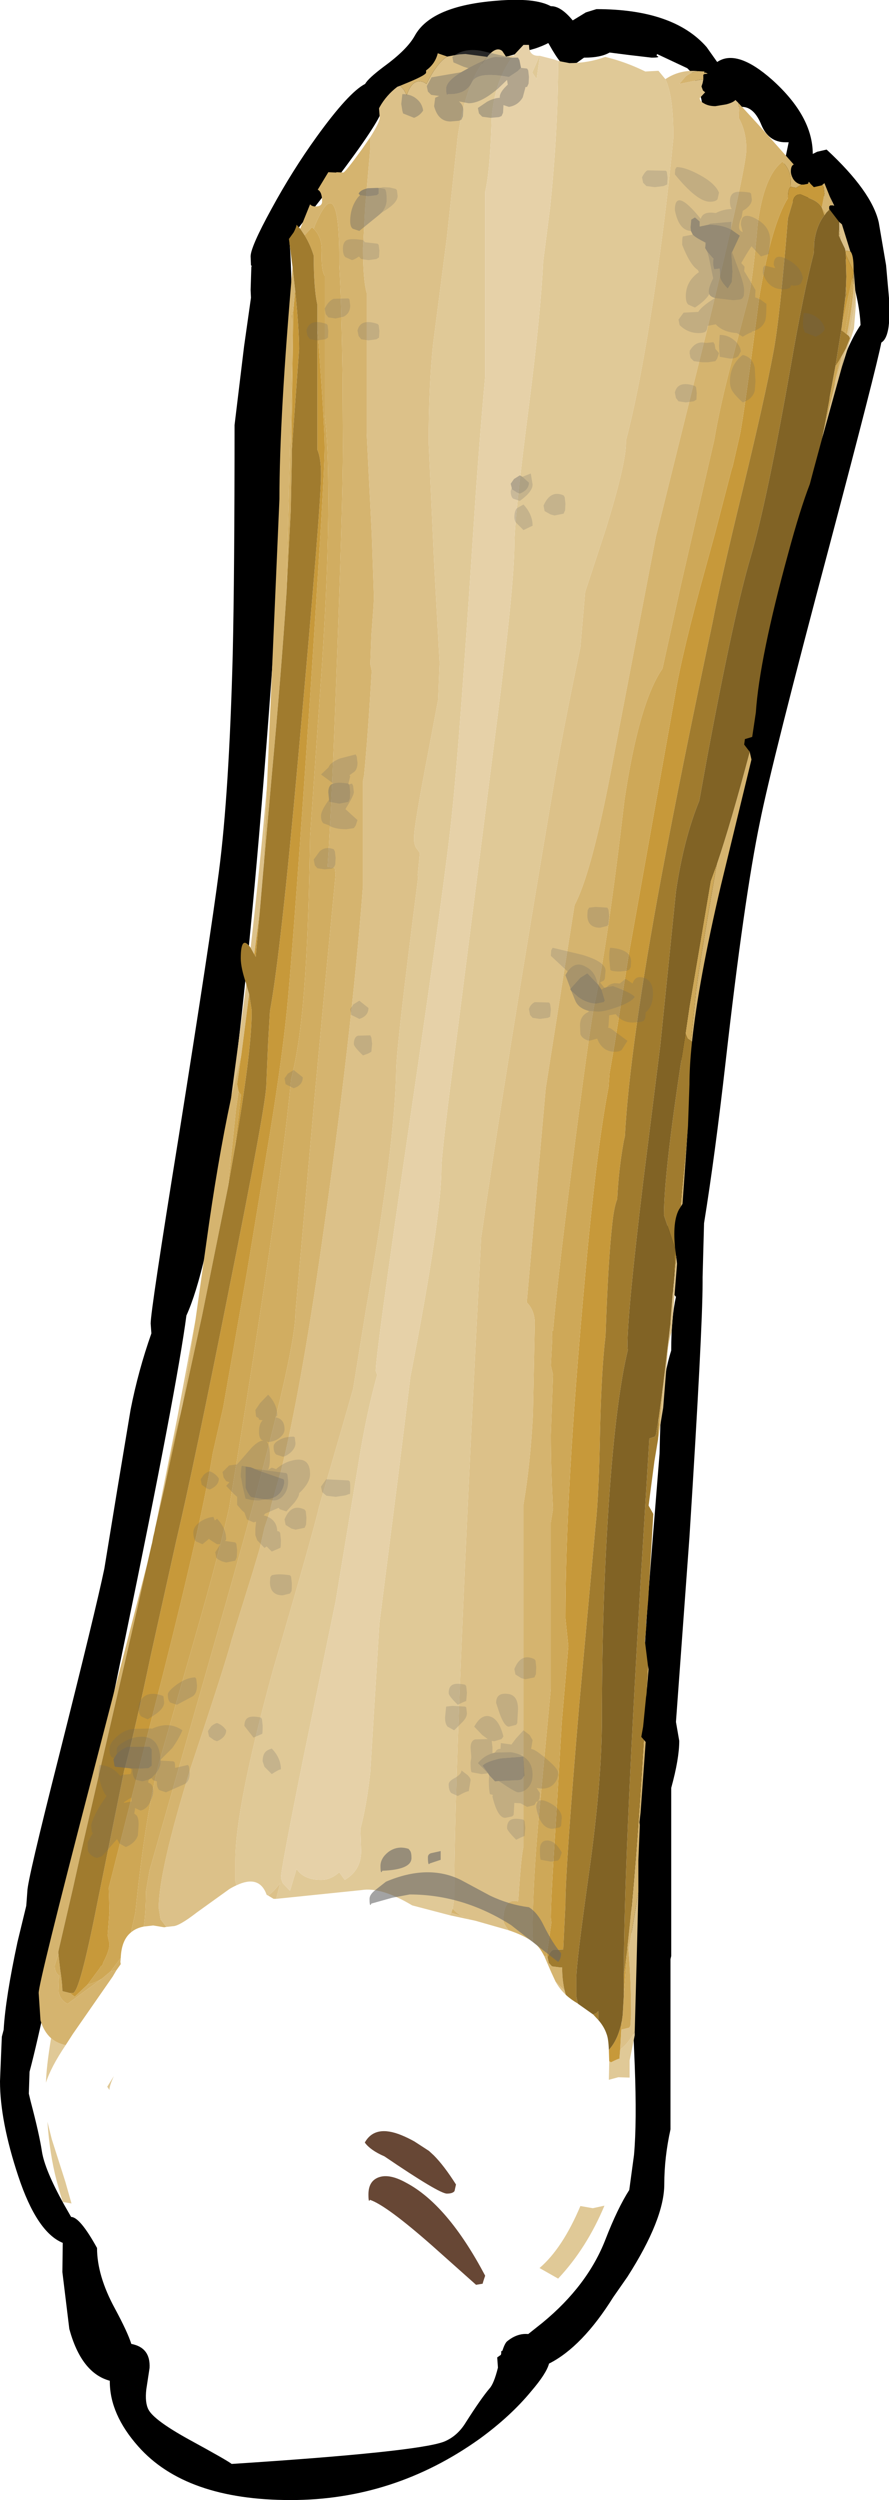 <?xml version="1.0" encoding="UTF-8" standalone="no"?>
<svg xmlns:ffdec="https://www.free-decompiler.com/flash" xmlns:xlink="http://www.w3.org/1999/xlink" ffdec:objectType="shape" height="342.65px" width="121.85px" xmlns="http://www.w3.org/2000/svg">
  <g transform="matrix(1.0, 0.0, 0.0, 1.0, 60.25, 150.4)">
    <path d="M21.5 -149.15 Q32.05 -149.15 36.6 -143.95 L38.05 -141.9 Q40.75 -143.75 45.6 -139.45 51.15 -134.45 51.15 -129.3 L51.75 -129.6 53.05 -129.9 Q59.25 -124.15 60.2 -119.9 L61.2 -114.05 61.6 -109.55 61.6 -106.1 Q61.4 -103.95 60.55 -103.45 59.85 -99.85 53.45 -75.65 45.55 -45.95 43.9 -37.7 41.75 -27.35 39.2 -4.8 37.75 7.95 36.25 17.25 L36.05 24.65 36.05 25.4 Q36.05 31.9 34.25 60.25 L32.4 85.6 32.85 88.2 Q32.85 90.65 31.75 94.65 L31.75 117.7 31.65 118.1 31.65 141.45 Q30.8 145.3 30.8 148.95 30.8 153.75 25.75 161.65 L23.8 164.45 Q19.55 171.25 15.0 173.55 14.65 174.9 12.55 177.35 9.75 180.75 5.5 183.85 -6.25 192.25 -20.4 192.25 -34.8 192.25 -41.3 184.9 -45.2 180.5 -45.2 176.0 L-45.2 175.9 Q-49.1 174.85 -50.75 168.8 L-51.7 161.0 -51.65 157.0 Q-55.2 155.55 -57.75 147.85 -60.25 140.3 -60.25 134.85 L-60.0 128.75 -59.75 127.8 Q-59.5 123.45 -57.85 115.75 L-56.65 110.8 -56.5 108.8 Q-56.5 107.35 -52.15 90.2 -47.15 70.35 -45.95 64.6 L-44.15 53.6 -42.35 42.8 Q-41.3 37.45 -39.5 32.35 L-39.6 31.0 Q-39.6 29.2 -35.75 5.35 -31.4 -22.0 -30.25 -30.9 -28.85 -41.6 -28.35 -60.75 -28.1 -71.75 -28.1 -92.15 L-26.8 -102.9 -25.85 -109.6 -25.9 -110.65 -25.8 -113.8 -25.75 -113.95 -25.85 -114.05 -25.9 -115.25 Q-25.9 -116.55 -23.05 -121.75 -20.2 -127.0 -16.85 -131.65 -12.45 -137.75 -10.2 -138.9 -9.8 -139.65 -7.6 -141.3 -4.45 -143.6 -3.4 -145.5 -1.15 -149.6 7.8 -150.3 13.05 -150.75 15.25 -149.55 16.6 -149.6 18.25 -147.6 L20.05 -148.7 21.5 -149.15 M33.95 -141.05 L29.8 -143.0 29.75 -142.75 Q30.45 -142.5 29.05 -142.5 L26.05 -142.85 23.3 -143.2 Q22.1 -142.5 19.9 -142.5 L19.8 -142.5 17.7 -141.0 Q16.75 -141.2 15.05 -144.25 L14.9 -144.5 Q14.15 -144.1 13.1 -143.75 L1.9 -140.55 0.1 -141.0 0.1 -141.1 Q-0.15 -139.8 -2.15 -137.35 -4.7 -134.25 -6.9 -134.25 -7.5 -134.25 -8.05 -134.85 -9.2 -132.25 -15.8 -123.7 L-20.6 -117.55 Q-20.25 -114.25 -20.25 -105.65 -21.8 -70.3 -24.75 -35.8 -29.4 18.3 -34.7 29.9 -36.0 39.8 -43.1 74.2 -48.15 98.85 -52.1 115.05 L-53.55 122.05 Q-55.25 130.0 -56.2 133.55 L-56.3 136.55 -56.05 137.6 Q-54.85 142.15 -54.5 144.5 -54.1 147.0 -51.5 151.7 L-50.5 153.45 Q-49.3 153.45 -46.95 157.7 -46.95 161.5 -44.5 166.0 -42.75 169.25 -42.25 170.85 -39.6 171.35 -39.75 174.15 L-40.2 177.1 Q-40.4 178.9 -39.9 179.85 -39.15 181.3 -34.35 183.95 -28.95 186.9 -28.5 187.3 -3.05 185.65 0.6 184.25 2.45 183.5 3.6 181.6 5.7 178.3 6.85 176.95 7.45 176.3 8.0 174.1 L7.9 172.7 8.4 172.35 8.45 172.15 8.45 171.85 8.6 171.8 Q8.95 170.75 9.25 170.5 10.65 169.35 12.15 169.5 L14.1 167.95 Q20.3 162.85 22.75 156.5 24.4 152.25 26.0 149.75 L26.65 144.95 Q27.05 140.45 26.75 132.7 26.35 123.3 26.4 120.45 L26.25 108.05 Q26.1 100.25 26.4 95.75 L26.7 89.45 26.95 83.15 Q27.45 80.9 28.2 80.3 L28.05 77.75 Q28.05 75.0 29.1 61.95 L30.15 48.85 Q30.25 43.9 30.45 42.0 30.75 37.85 31.75 34.7 31.75 30.2 32.4 27.35 31.65 26.45 31.35 25.05 31.1 24.05 31.1 21.2 31.1 17.45 32.45 3.1 L33.0 -2.75 33.2 -6.05 33.75 -12.65 33.25 -14.7 Q32.7 -16.75 32.7 -17.45 32.7 -19.85 38.1 -39.75 43.95 -61.25 44.55 -64.75 L47.85 -76.2 Q50.2 -83.8 50.9 -87.5 51.35 -89.7 52.55 -93.3 L54.65 -99.25 Q56.1 -103.5 57.7 -105.85 57.55 -109.3 55.95 -114.1 L52.25 -124.85 50.95 -123.8 49.75 -122.25 49.25 -120.5 48.7 -120.5 48.6 -121.75 48.7 -122.6 Q46.6 -123.8 46.85 -126.1 L47.85 -130.9 47.4 -130.9 Q45.1 -130.9 44.1 -133.3 43.1 -135.75 41.45 -135.75 L39.25 -135.9 39.15 -135.35 39.2 -135.0 Q39.2 -134.65 38.35 -134.65 L37.0 -134.75 Q36.9 -134.8 36.05 -135.2 36.05 -136.8 35.4 -138.3 34.8 -139.65 34.7 -140.3 L33.95 -141.05" fill="#000000" fill-rule="evenodd" stroke="none"/>
    <path d="M30.95 -139.55 Q32.05 -137.3 32.05 -131.55 30.8 -118.65 28.8 -106.25 27.15 -96.05 25.55 -90.05 L25.55 -89.75 Q25.55 -86.85 22.8 -77.95 L19.95 -69.25 19.3 -61.7 Q16.7 -49.25 15.55 -42.25 9.1 -4.15 5.7 19.2 2.0 89.7 2.0 109.8 L1.8 111.2 1.6 111.75 1.5 111.9 1.4 112.1 -3.75 110.75 Q-8.0 108.2 -10.7 108.65 L-22.4 109.85 -21.85 107.7 Q-22.7 108.85 -23.5 109.4 L-23.7 109.3 Q-24.7 106.5 -27.85 108.0 L-28.0 107.4 -28.0 104.65 Q-28.0 97.35 -22.85 78.55 -17.3 59.6 -16.5 56.05 L-13.05 44.15 -11.85 39.95 -10.1 29.15 Q-6.1 6.4 -5.95 -3.75 -5.9 -7.1 -2.95 -30.05 L-3.0 -30.5 -2.7 -33.5 -3.25 -34.25 Q-3.55 -34.9 -3.5 -35.65 -3.5 -37.25 -1.5 -47.6 L-0.2 -54.5 0.0 -59.55 -0.75 -73.3 -1.5 -89.75 Q-1.5 -97.35 -0.9 -103.15 L1.0 -117.85 1.75 -124.8 2.5 -131.75 Q3.65 -139.4 6.55 -142.6 L6.6 -142.7 Q7.8 -144.1 8.6 -143.4 L9.1 -142.65 10.15 -142.8 Q7.65 -139.65 7.15 -134.45 6.95 -127.15 6.25 -124.1 L6.25 -98.8 Q5.4 -89.55 4.65 -78.05 2.75 -48.85 1.75 -39.35 0.95 -30.95 -4.1 3.4 -8.75 35.2 -8.75 37.5 L-8.55 38.05 Q-10.0 43.2 -11.1 50.05 L-14.25 69.1 -18.6 90.2 Q-21.75 105.8 -21.75 107.0 L-21.5 107.7 -20.5 108.75 -19.6 105.75 Q-18.6 107.25 -16.25 107.25 -14.9 107.25 -13.75 106.2 L-13.0 107.25 Q-10.75 105.95 -10.75 103.3 L-10.85 100.25 Q-10.0 97.1 -9.5 92.5 L-8.25 72.1 -5.65 51.65 -4.0 38.3 Q0.25 16.4 0.25 9.75 0.25 7.5 2.55 -9.8 L5.5 -33.0 7.95 -52.25 Q10.25 -70.45 10.25 -75.75 10.25 -79.3 12.25 -94.85 13.85 -107.35 14.2 -114.55 L15.15 -122.0 Q16.25 -132.6 16.25 -142.05 L17.8 -141.75 Q20.4 -141.75 22.7 -142.6 25.45 -141.95 28.2 -140.6 L30.0 -140.7 30.95 -139.55 M13.7 -142.75 L13.75 -142.75 13.3 -139.55 12.7 -140.45 13.7 -142.75 M57.05 -109.35 L57.05 -108.5 56.8 -105.35 55.1 -99.95 55.7 -102.65 56.25 -104.05 56.1 -104.35 57.05 -109.35 M26.75 128.05 L26.75 128.55 26.05 132.0 26.05 134.35 24.5 134.3 23.2 134.65 23.25 132.3 23.25 132.1 23.5 132.25 Q24.5 131.75 24.65 131.75 L24.75 130.5 Q25.8 129.75 26.75 128.05 M21.0 152.25 L22.6 151.9 Q20.15 157.75 16.25 161.9 L13.7 160.45 Q16.85 157.75 19.3 151.95 L21.0 152.25 M-53.25 128.95 Q-52.45 129.65 -51.25 129.9 -53.3 132.95 -53.95 135.05 -53.9 132.9 -53.25 128.95 M-45.25 136.0 L-45.25 136.05 -45.55 135.6 -44.65 134.15 Q-45.25 135.5 -45.25 136.0 M-53.75 140.4 L-53.15 142.8 -51.3 148.6 -50.45 151.6 -51.65 151.4 -51.9 150.6 -52.5 148.45 Q-53.45 144.8 -53.75 140.4" fill="#e0c997" fill-rule="evenodd" stroke="none"/>
    <path d="M35.45 -140.65 Q34.55 -140.55 33.75 -139.95 L32.85 -138.9 35.85 -139.5 36.15 -139.5 36.05 -139.0 35.9 -138.55 36.1 -138.0 36.4 -137.75 35.65 -136.95 Q35.65 -136.55 36.2 -136.25 36.85 -135.85 37.8 -135.85 L39.3 -136.1 Q40.25 -136.35 40.55 -136.7 L40.95 -136.3 41.05 -135.35 41.0 -134.25 Q42.05 -132.4 42.05 -129.9 42.05 -127.5 36.8 -105.75 L29.65 -76.85 23.4 -44.25 Q20.75 -30.55 18.5 -26.35 L14.55 -1.25 11.95 28.1 Q13.05 29.2 13.05 30.95 L12.8 43.45 Q12.45 50.2 11.5 55.8 L11.5 102.75 Q11.2 103.75 10.8 109.9 L10.75 110.2 Q8.75 109.7 8.75 112.85 8.75 113.2 9.45 114.15 L4.9 112.85 1.4 112.1 1.5 111.9 1.6 111.75 1.75 111.8 4.0 112.55 4.0 112.5 Q2.75 112.3 1.8 111.2 L2.0 109.8 Q2.0 89.7 5.7 19.2 9.1 -4.15 15.55 -42.25 16.7 -49.25 19.3 -61.7 L19.95 -69.25 22.8 -77.95 Q25.55 -86.85 25.55 -89.75 L25.55 -90.05 Q27.15 -96.05 28.8 -106.25 30.8 -118.65 32.05 -131.55 32.05 -137.3 30.95 -139.55 32.95 -140.9 35.45 -140.65 M6.55 -142.6 Q3.65 -139.4 2.5 -131.75 L1.75 -124.8 1.0 -117.85 -0.9 -103.15 Q-1.5 -97.35 -1.5 -89.75 L-0.75 -73.3 0.0 -59.55 -0.2 -54.5 -1.5 -47.6 Q-3.5 -37.25 -3.5 -35.65 -3.55 -34.9 -3.25 -34.25 L-2.7 -33.5 -3.0 -30.5 -2.95 -30.05 Q-5.9 -7.1 -5.95 -3.75 -6.1 6.4 -10.1 29.15 L-11.85 39.95 -13.05 44.15 -16.5 56.05 Q-17.3 59.6 -22.85 78.55 -28.0 97.35 -28.0 104.65 L-28.0 107.4 -27.85 108.0 Q-28.3 108.2 -28.8 108.5 L-33.25 111.7 Q-35.7 113.6 -36.55 113.6 L-37.45 113.7 -38.25 112.65 -38.5 111.1 Q-38.5 106.05 -34.1 91.85 -29.25 77.3 -28.5 74.35 L-25.65 65.2 -24.65 61.85 -24.0 59.0 -23.25 56.75 -23.1 56.0 -21.85 51.55 -21.75 51.25 Q-19.05 40.3 -16.2 20.45 -12.05 -8.5 -10.5 -29.0 L-10.5 -43.4 -10.35 -44.15 Q-9.85 -49.2 -9.3 -58.45 L-9.5 -59.35 -9.35 -63.35 -9.05 -67.4 -9.0 -68.55 -9.3 -77.25 -10.0 -91.1 -10.0 -110.25 Q-10.5 -112.1 -10.5 -116.4 L-10.2 -122.05 -9.5 -130.1 -9.5 -131.6 Q-8.2 -133.65 -8.2 -134.3 L-8.3 -135.55 -8.2 -135.75 Q-7.3 -137.35 -5.8 -138.5 L-5.4 -138.65 -4.9 -138.1 -4.5 -137.35 Q-3.7 -139.8 -2.1 -139.1 L-1.8 -138.9 Q-0.35 -141.8 1.05 -142.65 L2.7 -142.95 3.55 -143.0 6.55 -142.6 M-23.5 109.4 Q-22.7 108.85 -21.85 107.7 L-22.4 109.85 -22.75 109.85 -23.5 109.4 M53.45 -123.55 L54.1 -122.2 53.9 -122.25 53.45 -123.55 M54.75 -120.0 L55.15 -119.65 56.3 -115.95 55.6 -116.05 55.55 -116.3 54.95 -117.55 54.75 -119.05 54.75 -120.0 M56.75 -113.5 L57.05 -109.75 57.05 -109.35 56.1 -104.35 55.85 -104.55 Q56.75 -109.1 56.75 -111.9 L56.75 -113.05 56.75 -113.15 56.75 -113.5 M55.1 -99.95 L52.4 -90.2 52.55 -91.05 54.25 -98.25 55.15 -101.65 55.7 -102.65 55.1 -99.95 M32.45 21.8 L32.45 21.95 32.55 22.8 31.8 32.15 Q31.3 33.6 31.2 35.7 L30.65 42.55 30.05 46.15 30.65 39.4 31.3 33.9 31.6 31.35 31.65 31.25 31.75 29.55 32.05 25.75 32.1 25.35 32.35 22.5 32.35 22.45 32.45 21.8 M27.25 108.9 L27.0 118.8 26.75 128.05 Q25.8 129.75 24.75 130.5 L24.9 127.75 25.0 127.75 26.0 127.5 26.15 127.25 26.25 125.75 Q26.25 121.1 25.9 117.0 L27.25 108.9 M17.3 123.0 Q16.45 122.2 15.9 121.2 L17.15 122.45 17.3 123.0 M-24.15 -31.2 L-24.65 -25.4 -25.4 -19.6 -25.9 -20.5 Q-24.6 -31.75 -23.65 -42.8 L-24.15 -31.2 M-26.5 -15.5 L-26.1 -14.15 -27.15 -6.0 -28.6 0.2 -26.5 -15.5 M-37.75 53.65 L-39.0 59.1 -39.05 59.4 -35.95 43.9 -33.45 30.45 -35.35 42.6 -35.4 42.95 Q-36.4 46.4 -37.3 51.15 L-37.75 53.65" fill="#dcc189" fill-rule="evenodd" stroke="none"/>
    <path d="M36.15 -139.5 L35.85 -139.5 32.85 -138.9 33.75 -139.95 Q34.55 -140.55 35.45 -140.65 L36.3 -140.6 36.3 -140.3 Q36.3 -140.6 36.75 -140.3 L36.3 -140.25 36.15 -140.15 36.15 -139.8 36.15 -139.5 M1.8 111.2 Q2.75 112.3 4.0 112.5 L4.0 112.55 1.75 111.8 1.6 111.75 1.8 111.2 M9.45 114.15 Q8.75 113.2 8.75 112.85 8.75 109.7 10.75 110.2 L10.8 109.9 Q11.2 103.75 11.5 102.75 L11.5 55.8 Q12.45 50.2 12.8 43.45 L13.05 30.95 Q13.05 29.2 11.95 28.1 L14.55 -1.25 18.5 -26.35 Q20.75 -30.55 23.4 -44.25 L29.65 -76.85 36.8 -105.75 Q42.05 -127.5 42.05 -129.9 42.05 -132.4 41.0 -134.25 L41.05 -135.35 40.95 -136.3 43.75 -133.25 48.55 -127.85 Q48.15 -127.7 48.15 -126.9 48.15 -126.45 48.45 -125.9 48.85 -125.25 49.6 -125.1 L48.85 -124.65 48.15 -124.8 48.1 -126.1 Q47.95 -127.25 47.0 -128.25 44.45 -126.3 43.6 -119.65 42.95 -112.05 42.25 -109.25 L39.75 -99.75 Q38.3 -94.05 37.65 -90.1 L33.15 -70.55 30.55 -58.75 Q27.35 -54.15 25.35 -40.8 23.0 -20.7 21.25 -12.85 20.55 -9.5 18.0 10.6 16.15 25.15 15.55 32.0 L15.4 32.0 15.45 33.0 15.25 36.75 15.55 38.0 15.25 46.25 Q15.25 50.95 15.55 56.4 L15.25 58.25 15.25 81.05 13.65 98.05 Q12.75 107.9 12.75 114.65 L12.8 115.75 Q11.55 114.85 9.45 114.15 M50.5 -125.25 L50.55 -125.3 50.6 -125.5 50.85 -125.2 50.5 -125.25 M52.4 -125.0 L52.45 -125.05 52.75 -125.3 53.45 -123.55 53.9 -122.25 53.55 -122.25 53.4 -122.1 53.4 -121.75 53.45 -121.7 53.0 -121.25 52.95 -121.15 52.4 -122.0 52.75 -123.85 52.65 -124.75 52.5 -125.0 52.4 -125.0 M42.5 -47.4 L42.75 -46.3 38.55 -29.0 Q35.5 -16.0 34.6 -7.6 L34.45 -7.75 35.15 -14.6 Q35.8 -19.4 38.0 -32.0 39.9 -37.6 42.5 -47.4 M34.05 3.95 L33.3 14.6 33.05 15.0 33.2 13.1 33.65 8.45 33.75 7.4 34.05 3.95 M32.4 21.65 L32.45 21.8 32.35 22.45 32.4 21.65 M28.55 77.8 L28.65 78.4 28.35 81.9 28.55 77.8 M28.0 88.05 L28.25 88.35 27.55 98.05 27.4 99.35 27.45 99.75 27.25 104.55 27.25 108.9 25.9 117.0 25.8 116.0 Q26.9 106.3 28.0 88.05 M15.9 121.2 L15.3 119.9 14.35 117.7 14.75 117.65 14.9 118.5 14.95 118.5 14.95 118.6 15.4 119.1 16.55 119.25 16.8 119.25 Q16.8 121.0 17.15 122.45 L15.9 121.2 M54.95 -117.55 L54.7 -118.1 54.75 -119.05 54.95 -117.55 M-5.4 -138.65 L-3.95 -139.25 Q-1.85 -140.15 -1.85 -140.45 L-1.85 -140.75 Q-0.6 -141.65 -0.25 -143.1 L1.05 -142.65 Q-0.35 -141.8 -1.8 -138.9 L-2.1 -139.1 Q-3.7 -139.8 -4.5 -137.35 L-4.9 -138.1 -5.4 -138.65 M-19.1 -119.05 L-17.75 -122.4 Q-17.5 -122.1 -17.0 -122.1 -16.1 -122.1 -16.1 -122.8 -16.1 -124.1 -16.7 -124.4 L-15.25 -126.8 -14.2 -126.75 -14.1 -126.8 -13.2 -126.75 Q-12.95 -126.75 -10.6 -130.0 L-9.5 -131.6 -9.5 -130.1 -10.2 -122.05 -10.5 -116.4 Q-10.5 -112.1 -10.0 -110.25 L-10.0 -91.1 -9.3 -77.25 -9.0 -68.55 -9.05 -67.4 -9.35 -63.35 -9.5 -59.35 -9.3 -58.45 Q-9.85 -49.2 -10.35 -44.15 L-10.5 -43.4 -10.5 -29.0 Q-12.05 -8.5 -16.2 20.45 -19.05 40.3 -21.75 51.25 L-21.85 51.55 -23.1 56.0 -23.25 56.75 -24.0 59.0 -24.65 61.85 -25.65 65.2 -28.5 74.35 Q-29.25 77.3 -34.1 91.85 -38.5 106.05 -38.5 111.1 L-38.25 112.65 -37.45 113.7 -37.75 113.75 -39.25 113.5 -40.55 113.65 Q-40.25 111.6 -40.25 109.0 L-40.25 108.85 -39.75 105.95 -30.7 74.25 Q-19.75 36.15 -19.75 29.45 L-17.1 -0.35 -15.5 -17.55 -14.25 -30.55 -14.35 -31.35 -14.5 -31.5 -15.35 -31.6 Q-14.8 -39.8 -14.25 -54.85 -13.25 -81.5 -13.25 -89.15 L-13.3 -99.0 Q-13.45 -108.9 -13.75 -114.1 -13.65 -127.55 -17.05 -119.6 L-17.25 -119.05 -17.5 -119.25 -18.5 -118.15 -19.1 -119.05 M-20.15 -113.8 L-19.8 -110.7 -19.85 -110.05 -20.25 -107.1 Q-20.05 -104.75 -20.6 -84.65 L-21.0 -68.85 Q-21.7 -58.25 -23.0 -44.1 L-24.15 -31.2 -23.65 -42.8 -21.95 -82.0 Q-21.95 -93.3 -20.15 -113.8 M-29.0 12.3 L-32.55 29.9 -34.15 37.25 -35.35 42.6 -33.45 30.45 -32.0 20.15 Q-30.45 8.85 -28.6 0.2 L-27.15 -6.0 -27.75 -1.8 -27.55 -0.8 -27.9 1.6 -29.0 12.3 M-40.05 63.85 L-41.4 69.9 -49.35 104.35 -50.25 108.4 -52.25 117.05 -52.25 117.35 -52.75 119.0 Q-52.75 120.0 -52.1 120.4 L-52.25 121.15 -52.2 122.65 Q-52.0 123.7 -51.0 124.25 L-46.3 120.8 -45.05 119.75 -44.3 119.65 -44.8 120.5 -50.25 128.35 -51.25 129.9 Q-52.45 129.65 -53.25 128.95 -54.25 128.05 -54.7 126.5 L-54.95 122.75 Q-54.95 121.3 -47.8 93.8 L-40.05 63.85" fill="#d5b46f" fill-rule="evenodd" stroke="none"/>
    <path d="M-17.25 -119.05 L-17.05 -119.6 Q-13.65 -127.55 -13.75 -114.1 -13.45 -108.9 -13.3 -99.0 L-13.25 -89.15 Q-13.25 -81.5 -14.25 -54.85 -14.8 -39.8 -15.35 -31.6 L-14.5 -31.5 -14.35 -31.35 -14.25 -30.55 -15.5 -17.55 -17.1 -0.35 -19.75 29.45 Q-19.75 36.15 -30.7 74.25 L-39.75 105.95 -40.25 108.85 -40.25 109.0 Q-40.25 111.6 -40.55 113.65 -41.6 113.85 -42.3 114.45 L-41.7 111.75 Q-40.3 98.1 -38.35 90.85 L-33.35 73.4 Q-30.3 62.8 -28.85 56.3 -22.1 15.5 -20.35 -2.45 -19.45 -6.05 -18.95 -10.65 -18.0 -18.95 -17.75 -35.75 L-16.15 -58.8 Q-15.25 -72.25 -15.25 -82.05 -15.25 -89.75 -15.75 -93.5 L-15.75 -112.6 Q-16.25 -113.45 -16.15 -115.95 -16.1 -117.9 -17.25 -119.05 M-20.25 -88.7 L-20.25 -88.5 -20.25 -87.35 -20.4 -80.4 -21.0 -68.85 -20.6 -84.65 Q-20.05 -104.75 -20.25 -107.1 L-19.85 -110.05 -20.05 -107.45 -20.25 -91.6 -20.25 -88.7 M-34.15 37.25 L-37.75 53.65 -37.3 51.15 Q-36.4 46.4 -35.4 42.95 L-35.35 42.6 -34.15 37.25 M-52.25 117.35 L-52.0 119.55 Q-51.7 121.5 -51.7 122.5 L-50.7 122.75 -50.0 123.25 -48.25 121.6 Q-47.2 121.35 -46.3 120.8 L-51.0 124.25 Q-52.0 123.7 -52.2 122.65 L-52.25 121.15 -52.1 120.4 Q-52.75 120.0 -52.75 119.0 L-52.25 117.35 M-45.05 119.75 L-43.7 117.95 -43.75 118.5 -43.7 118.8 -44.3 119.65 -45.05 119.75" fill="#d1ad61" fill-rule="evenodd" stroke="none"/>
    <path d="M56.3 -115.95 Q56.75 -115.5 56.75 -113.5 L56.75 -113.15 55.65 -115.6 55.6 -116.05 56.3 -115.95 M56.75 -113.05 Q56.65 -110.85 55.55 -104.8 L55.05 -105.15 55.15 -105.8 56.75 -113.05 M54.85 -101.1 L54.7 -100.45 54.25 -98.25 52.55 -91.05 54.25 -100.2 54.85 -101.1 M-18.5 -118.15 L-17.5 -119.25 -17.25 -119.05 Q-16.1 -117.9 -16.15 -115.95 -16.25 -113.45 -15.75 -112.6 L-15.75 -93.5 Q-15.25 -89.75 -15.25 -82.05 -15.25 -72.25 -16.15 -58.8 L-17.75 -35.75 Q-18.0 -18.95 -18.95 -10.65 -19.45 -6.05 -20.35 -2.45 -22.1 15.5 -28.85 56.3 -30.3 62.8 -33.35 73.4 L-38.35 90.85 Q-40.3 98.1 -41.7 111.75 L-42.3 114.45 Q-43.6 115.5 -43.7 117.95 L-45.05 119.75 -46.3 120.8 Q-47.2 121.35 -48.25 121.6 L-46.65 119.45 -46.4 119.05 -46.25 119.0 -46.05 118.45 Q-45.25 116.95 -45.25 116.0 L-45.5 114.85 -45.25 111.6 -45.35 108.35 -39.8 86.45 Q-32.8 59.4 -31.1 48.8 L-29.65 42.45 -26.35 23.65 -23.25 4.9 Q-21.4 -6.45 -20.75 -13.85 -19.8 -24.5 -17.75 -54.9 -15.75 -85.25 -15.75 -89.05 -15.75 -92.2 -16.75 -105.45 L-16.75 -108.6 Q-17.25 -110.85 -17.25 -115.35 -17.7 -116.85 -18.5 -118.15 M-28.05 6.9 L-29.0 12.3 -27.9 1.6 -27.55 -0.8 -27.4 -0.55 -27.2 -0.4 -28.05 6.9" fill="#cea755" fill-rule="evenodd" stroke="none"/>
    <path d="M49.6 -125.1 L49.9 -125.1 50.45 -125.2 50.5 -125.25 50.85 -125.2 51.3 -124.75 52.4 -125.0 52.5 -125.0 52.65 -124.75 52.75 -123.85 52.4 -122.0 52.4 -121.95 Q51.95 -122.7 51.0 -123.1 L49.5 -123.75 Q48.85 -123.8 48.55 -123.2 L47.75 -120.5 Q46.65 -106.8 45.75 -102.1 44.55 -95.7 41.6 -83.5 38.55 -71.0 37.4 -65.0 33.15 -44.95 30.4 -30.25 26.05 -6.8 25.4 5.35 L25.25 6.0 Q24.55 9.85 24.35 13.95 23.9 15.05 23.65 17.55 23.1 22.5 22.75 32.7 22.2 37.1 22.0 45.5 21.85 54.4 21.4 58.5 L19.15 83.2 Q17.25 105.6 17.25 110.6 L16.95 116.8 15.55 116.85 Q15.2 117.0 14.8 117.85 L14.95 118.5 14.9 118.5 14.75 117.65 14.75 117.15 15.35 112.95 15.3 112.9 15.25 112.4 Q15.25 109.85 16.0 98.35 L16.75 85.6 17.65 75.2 17.25 71.4 Q17.25 54.2 19.85 25.55 21.45 7.5 23.15 -1.35 L23.3 -3.3 24.0 -7.35 25.95 -19.7 32.25 -55.0 Q33.25 -61.05 36.5 -72.75 L37.75 -77.3 40.05 -86.15 40.15 -86.4 41.15 -90.75 Q41.7 -93.3 43.85 -109.9 45.55 -119.75 47.75 -123.25 47.75 -124.6 48.15 -124.8 L48.85 -124.65 49.6 -125.1 M23.25 132.1 L23.2 130.55 Q24.5 129.15 25.0 126.5 L24.9 127.75 24.75 130.5 24.65 131.75 Q24.5 131.75 23.5 132.25 L23.25 132.1 M55.65 -115.6 L56.75 -113.15 56.75 -113.05 55.15 -105.8 55.55 -109.15 55.75 -110.0 55.7 -111.15 55.75 -112.5 55.65 -115.6 M25.25 120.25 L25.7 117.1 25.25 123.1 25.25 120.5 25.25 120.25 M-19.8 -110.7 Q-19.25 -105.3 -19.25 -102.55 L-20.25 -88.7 -20.25 -91.6 -20.05 -107.45 -19.85 -110.05 -19.8 -110.7 M-24.65 -25.4 L-25.2 -19.25 -25.25 -19.35 -25.4 -19.6 -24.65 -25.4 M-26.1 -14.15 L-25.75 -11.95 -25.75 -11.5 Q-25.8 -6.1 -28.05 6.9 L-27.2 -0.4 -27.4 -0.55 -27.55 -0.8 -27.75 -1.8 -27.15 -6.0 -26.1 -14.15 M-50.7 122.75 L-50.25 122.75 Q-49.35 122.75 -46.95 110.6 L-43.25 92.35 Q-41.7 86.55 -39.6 76.55 L-36.1 60.8 Q-33.7 50.65 -28.85 26.25 -23.75 0.8 -23.75 -1.75 L-23.5 -7.6 -23.25 -11.85 Q-21.8 -19.6 -19.4 -46.35 -16.25 -81.05 -16.25 -85.35 -16.25 -87.6 -16.75 -88.75 L-16.75 -105.45 Q-15.75 -92.2 -15.75 -89.05 -15.75 -85.25 -17.75 -54.9 -19.8 -24.5 -20.75 -13.85 -21.4 -6.45 -23.25 4.9 L-26.35 23.65 -29.65 42.45 -31.1 48.8 Q-32.8 59.4 -39.8 86.45 L-45.35 108.35 -45.25 111.6 -45.5 114.85 -45.25 116.0 Q-45.25 116.95 -46.05 118.45 L-46.25 119.0 -46.4 119.05 -46.65 119.45 -48.25 121.6 -50.0 123.25 -50.7 122.75" fill="#c7993a" fill-rule="evenodd" stroke="none"/>
    <path d="M34.6 -7.6 Q34.25 -4.35 34.25 -1.75 L34.05 3.95 33.75 7.4 33.65 8.45 33.2 13.1 33.05 15.0 32.8 15.4 Q31.8 17.3 32.4 21.65 L32.35 22.45 32.35 22.5 32.1 25.35 32.25 20.6 30.75 16.15 Q30.75 9.95 33.7 -8.75 L34.0 -8.05 34.45 -7.75 34.6 -7.6 M29.95 46.85 L29.45 49.85 28.65 55.95 29.3 57.1 28.6 68.85 28.4 71.15 28.3 72.2 28.35 72.35 28.15 74.55 28.55 77.8 28.35 81.9 28.3 82.2 27.9 86.25 27.65 87.65 28.0 88.05 Q26.9 106.3 25.8 116.0 L25.7 117.1 25.25 120.25 Q25.25 105.5 27.5 67.25 L28.75 46.75 29.5 46.5 29.65 46.25 30.05 43.85 29.95 46.85 M21.75 126.45 L21.05 125.7 21.5 125.5 21.75 125.25 21.75 126.45 M18.95 124.2 Q18.0 123.65 17.3 123.0 L17.15 122.45 Q16.8 121.0 16.8 119.25 L16.55 119.25 15.4 119.1 14.95 118.6 14.95 118.5 14.8 117.85 Q15.2 117.0 15.55 116.85 L16.95 116.8 17.25 110.6 Q17.25 105.6 19.15 83.2 L21.4 58.5 Q21.85 54.4 22.0 45.5 22.2 37.1 22.75 32.7 23.1 22.5 23.65 17.55 23.9 15.05 24.35 13.95 24.55 9.85 25.25 6.0 L25.4 5.35 Q26.05 -6.8 30.4 -30.25 33.15 -44.95 37.4 -65.0 38.55 -71.0 41.6 -83.5 44.55 -95.7 45.75 -102.1 46.65 -106.8 47.75 -120.5 L48.55 -123.2 Q48.85 -123.8 49.5 -123.75 L51.0 -123.1 Q51.95 -122.7 52.4 -121.95 L52.75 -120.9 Q51.65 -119.5 51.35 -117.2 L51.3 -115.75 Q49.85 -110.15 48.15 -100.3 44.85 -81.6 42.65 -74.1 40.4 -66.55 36.7 -46.75 L35.6 -40.65 Q33.45 -35.4 32.4 -28.2 L30.25 -7.1 27.9 11.65 Q25.75 29.5 25.75 34.1 L25.8 34.65 Q24.25 41.05 23.3 54.1 22.25 68.8 22.25 85.15 22.25 93.7 20.5 106.15 18.75 118.6 18.75 120.6 L18.75 123.25 18.95 124.2 M55.85 -104.55 L56.1 -104.35 56.25 -104.05 55.7 -102.65 55.15 -101.65 54.85 -101.15 54.85 -101.1 54.25 -100.2 55.05 -105.15 55.55 -104.8 55.6 -104.75 55.85 -104.55 M55.7 -111.15 L55.75 -110.0 55.55 -109.15 55.7 -111.15 M31.75 29.55 L31.65 31.25 31.6 31.35 31.75 29.55 M-19.1 -119.05 L-18.5 -118.15 Q-17.7 -116.85 -17.25 -115.35 -17.25 -110.85 -16.75 -108.6 L-16.75 -105.45 -16.75 -88.75 Q-16.25 -87.6 -16.25 -85.35 -16.25 -81.05 -19.4 -46.35 -21.8 -19.6 -23.25 -11.85 L-23.5 -7.6 -23.75 -1.75 Q-23.75 0.8 -28.85 26.25 -33.7 50.65 -36.1 60.8 L-39.6 76.55 Q-41.7 86.55 -43.25 92.35 L-46.95 110.6 Q-49.35 122.75 -50.25 122.75 L-50.7 122.75 -51.7 122.5 Q-51.7 121.5 -52.0 119.55 L-52.25 117.35 -52.25 117.05 -50.25 108.4 -49.35 104.35 -41.4 69.9 -40.05 63.85 -39.5 61.45 -39.4 61.05 -39.25 60.25 -39.05 59.4 -39.0 59.1 -37.75 53.65 -34.15 37.25 -32.55 29.9 -29.0 12.3 -28.05 6.9 Q-25.8 -6.1 -25.75 -11.5 L-25.75 -11.95 -26.1 -14.15 -26.5 -15.5 -26.5 -15.55 Q-27.25 -17.75 -27.25 -19.05 -27.25 -22.4 -25.9 -20.5 L-25.4 -19.6 -25.25 -19.35 -25.2 -19.25 -24.65 -25.4 -24.15 -31.2 -23.0 -44.1 Q-21.7 -58.25 -21.0 -68.85 L-20.4 -80.4 -20.25 -87.35 -20.25 -88.5 -20.25 -88.7 -19.25 -102.55 Q-19.25 -105.3 -19.8 -110.7 L-20.15 -113.8 -20.65 -117.65 -20.0 -118.55 Q-19.65 -119.2 -19.6 -119.6 L-19.2 -119.15 -19.1 -119.05" fill="#a07b2e" fill-rule="evenodd" stroke="none"/>
    <path d="M13.75 -142.75 L15.7 -142.25 16.25 -142.05 Q16.25 -132.6 15.15 -122.0 L14.2 -114.55 Q13.85 -107.35 12.25 -94.85 10.25 -79.3 10.25 -75.75 10.25 -70.45 7.95 -52.25 L5.5 -33.0 2.55 -9.8 Q0.25 7.5 0.25 9.75 0.25 16.4 -4.0 38.3 L-5.65 51.65 -8.25 72.1 -9.5 92.5 Q-10.0 97.1 -10.85 100.25 L-10.75 103.3 Q-10.75 105.95 -13.0 107.25 L-13.75 106.2 Q-14.9 107.25 -16.25 107.25 -18.6 107.25 -19.6 105.75 L-20.5 108.75 -21.5 107.7 -21.75 107.0 Q-21.75 105.8 -18.6 90.2 L-14.25 69.1 -11.1 50.05 Q-10.0 43.2 -8.55 38.05 L-8.75 37.5 Q-8.75 35.2 -4.1 3.4 0.95 -30.95 1.75 -39.35 2.75 -48.85 4.65 -78.05 5.4 -89.55 6.25 -98.8 L6.25 -124.1 Q6.95 -127.15 7.15 -134.45 7.65 -139.65 10.15 -142.8 L11.5 -144.25 12.25 -144.25 12.3 -143.7 Q12.5 -142.75 13.55 -142.75 L13.7 -142.75 12.7 -140.45 13.3 -139.55 13.75 -142.75" fill="#e6d1a8" fill-rule="evenodd" stroke="none"/>
    <path d="M30.05 46.15 L29.95 46.85 30.05 43.85 30.65 39.4 30.05 46.15 M14.35 117.7 Q13.7 116.45 13.1 116.0 L12.8 115.75 12.75 114.65 Q12.75 107.9 13.65 98.05 L15.25 81.05 15.25 58.25 15.55 56.4 Q15.25 50.95 15.25 46.25 L15.55 38.0 15.25 36.75 15.45 33.0 15.4 32.0 15.55 32.0 Q16.15 25.15 18.0 10.6 20.55 -9.5 21.25 -12.85 23.0 -20.7 25.35 -40.8 27.35 -54.15 30.55 -58.75 L33.15 -70.55 37.65 -90.1 Q38.3 -94.05 39.75 -99.75 L42.25 -109.25 Q42.95 -112.05 43.6 -119.65 44.45 -126.3 47.0 -128.25 47.95 -127.25 48.1 -126.1 L48.15 -124.8 Q47.75 -124.6 47.75 -123.25 45.55 -119.75 43.85 -109.9 41.7 -93.3 41.15 -90.75 L40.15 -86.4 40.05 -86.15 37.75 -77.3 36.5 -72.75 Q33.25 -61.05 32.25 -55.0 L25.95 -19.7 24.0 -7.35 23.3 -3.3 23.15 -1.35 Q21.45 7.5 19.85 25.55 17.25 54.2 17.25 71.4 L17.65 75.2 16.75 85.6 16.0 98.35 Q15.25 109.85 15.25 112.4 L15.3 112.9 15.35 112.95 14.75 117.15 14.75 117.65 14.35 117.7 M52.4 -121.95 L52.4 -122.0 52.95 -121.15 52.75 -120.9 52.4 -121.95 M56.75 -113.05 L56.75 -111.9 Q56.75 -109.1 55.85 -104.55 L55.6 -104.75 55.55 -104.8 Q56.65 -110.85 56.75 -113.05 M54.25 -98.25 L54.7 -100.45 54.85 -101.1 54.85 -101.15 55.15 -101.65 54.25 -98.25 M33.7 -8.75 L34.25 -12.5 37.15 -29.65 38.0 -32.0 Q35.8 -19.4 35.15 -14.6 L34.45 -7.75 34.0 -8.05 33.7 -8.75 M25.7 117.1 L25.8 116.0 25.9 117.0 Q26.25 121.1 26.25 125.75 L26.15 127.25 26.0 127.5 25.0 127.75 24.9 127.75 25.0 126.5 25.1 125.75 25.25 123.1 25.7 117.1" fill="#cea858" fill-rule="evenodd" stroke="none"/>
    <path d="M53.45 -121.7 L54.75 -120.0 54.75 -119.05 54.7 -118.1 54.95 -117.55 55.55 -116.3 55.6 -116.05 55.65 -115.6 55.75 -112.5 55.7 -111.15 55.55 -109.15 55.15 -105.8 55.05 -105.15 54.25 -100.2 52.55 -91.05 52.4 -90.2 51.25 -85.95 50.75 -84.05 Q49.4 -80.55 47.8 -74.6 43.85 -60.2 43.35 -52.75 L42.85 -49.4 41.85 -49.1 41.75 -48.35 42.4 -47.5 42.5 -47.4 Q39.9 -37.6 38.0 -32.0 L37.15 -29.65 34.25 -12.5 33.7 -8.75 Q30.75 9.95 30.75 16.15 L32.25 20.6 32.1 25.35 32.05 25.75 31.75 29.55 31.6 31.35 31.3 33.9 30.65 39.4 30.05 43.85 29.65 46.25 29.5 46.5 28.75 46.75 27.5 67.25 Q25.25 105.5 25.25 120.25 L25.25 120.5 25.25 123.1 25.1 125.75 25.0 126.5 Q24.5 129.15 23.2 130.55 23.15 129.05 22.9 128.4 22.55 127.35 21.75 126.45 L21.75 125.25 21.5 125.5 21.05 125.7 19.0 124.25 18.95 124.2 18.75 123.25 18.75 120.6 Q18.75 118.6 20.5 106.15 22.25 93.7 22.25 85.15 22.25 68.8 23.3 54.1 24.25 41.05 25.8 34.65 L25.75 34.1 Q25.75 29.5 27.9 11.65 L30.25 -7.1 32.4 -28.2 Q33.45 -35.4 35.6 -40.65 L36.7 -46.75 Q40.4 -66.55 42.65 -74.1 44.85 -81.6 48.15 -100.3 49.85 -110.15 51.3 -115.75 L51.35 -117.2 Q51.65 -119.5 52.75 -120.9 L52.95 -121.15 53.0 -121.25 53.45 -121.7" fill="#816325" fill-rule="evenodd" stroke="none"/>
    <path d="M11.15 -141.1 L10.7 -140.65 9.5 -139.85 Q5.15 -140.65 4.45 -139.15 3.6 -137.4 1.15 -137.5 L1.05 -137.4 Q0.9 -137.45 0.9 -138.25 0.9 -139.25 2.95 -140.5 L3.95 -141.05 4.0 -141.1 Q6.8 -142.6 7.75 -142.6 L9.8 -142.5 10.75 -142.5 10.95 -142.15 11.15 -141.15 11.15 -141.1 M34.7 -118.25 L34.45 -118.75 34.4 -119.25 34.5 -120.3 35.0 -120.6 35.65 -120.05 35.65 -119.35 36.85 -119.6 37.0 -119.6 Q38.7 -119.6 39.95 -118.95 L41.15 -118.1 40.1 -115.85 40.0 -115.75 40.15 -113.15 40.05 -111.75 39.5 -110.85 Q38.6 -111.75 38.45 -112.4 L38.4 -113.6 37.65 -113.5 Q37.4 -114.2 37.55 -114.95 L37.35 -115.15 36.7 -115.9 36.4 -116.4 36.45 -116.9 36.5 -117.15 36.35 -117.2 Q35.25 -117.75 34.85 -118.1 L34.7 -118.25 M18.05 -14.6 L17.9 -14.85 17.95 -14.9 19.3 -16.4 20.25 -17.0 21.65 -15.55 21.75 -15.45 22.2 -14.75 22.65 -13.25 22.5 -13.05 21.5 -12.85 Q20.25 -12.85 19.0 -13.75 L18.05 -14.6 M6.8 92.9 L6.65 92.65 5.9 91.6 Q6.35 91.05 8.35 90.6 L11.5 90.35 11.65 93.0 Q11.55 93.0 11.4 93.3 11.25 93.6 10.5 93.6 L8.1 93.7 7.6 93.75 6.8 92.9 M6.9 109.4 Q9.5 110.65 12.25 111.0 13.45 111.75 14.3 113.55 15.5 115.95 16.65 117.3 16.65 118.1 16.25 118.5 L9.8 113.45 Q3.2 109.25 -4.1 109.25 L-6.5 109.7 -9.35 110.5 Q-9.6 111.1 -9.6 109.85 -9.6 109.25 -8.75 108.6 L-7.35 107.5 Q-1.6 105.05 2.9 107.25 L6.9 109.4 M0.15 104.5 L-1.35 105.0 Q-1.6 105.4 -1.6 104.15 -1.6 103.75 -1.2 103.6 L0.15 103.3 0.15 104.5 M-10.9 -123.65 L-11.1 -123.85 Q-10.9 -124.35 -9.85 -124.6 L-8.5 -124.65 -8.35 -124.6 -8.35 -123.85 -8.6 -123.65 -9.8 -123.5 -10.9 -123.65 M-42.3 92.0 L-42.5 91.95 -44.45 91.75 -44.55 91.65 -44.7 90.75 -44.6 90.55 -44.25 90.0 Q-43.6 89.3 -42.75 89.0 L-39.75 89.0 -39.45 89.35 -39.45 91.6 -39.9 91.95 -41.1 92.0 -42.1 92.0 -42.3 92.0 M-25.9 50.7 L-25.5 50.85 -25.4 50.9 -24.8 51.15 -21.35 52.35 Q-21.15 52.95 -21.65 53.9 -22.35 55.05 -23.9 55.1 L-24.0 55.1 -25.8 54.8 Q-26.2 54.5 -26.6 53.5 L-26.6 50.6 -25.9 50.7 M-3.85 104.25 Q-3.85 105.85 -7.85 106.0 -8.1 106.6 -8.1 105.35 -8.1 104.3 -7.05 103.45 -5.8 102.5 -4.25 103.0 L-4.05 103.25 Q-3.85 103.5 -3.85 104.25" fill="#666666" fill-opacity="0.6" fill-rule="evenodd" stroke="none"/>
    <path d="M27.75 -126.1 Q28.15 -126.9 28.5 -127.05 L31.0 -127.0 31.15 -126.85 31.25 -126.05 31.2 -125.1 31.15 -125.1 30.7 -124.9 29.5 -124.75 28.35 -124.9 27.9 -125.35 27.75 -126.1 M32.3 -127.2 L32.5 -127.5 Q33.65 -127.5 35.6 -126.45 37.75 -125.3 38.3 -124.0 L38.1 -123.1 Q37.85 -122.75 37.05 -122.75 35.3 -122.75 32.25 -126.5 L32.3 -127.2 M34.45 -118.75 Q32.8 -118.8 32.25 -121.6 32.25 -124.8 35.8 -120.4 36.05 -121.35 37.4 -121.25 L37.85 -121.2 Q38.95 -121.75 40.05 -121.75 39.8 -122.1 39.8 -122.8 39.8 -123.75 40.4 -124.0 41.0 -124.25 42.55 -124.0 L42.7 -123.85 42.8 -123.05 Q42.8 -122.4 41.95 -121.75 L41.55 -121.5 41.4 -120.6 Q41.05 -119.95 41.05 -119.3 41.05 -118.75 41.55 -118.6 L41.3 -119.6 Q41.3 -121.5 43.3 -120.45 45.3 -119.4 45.3 -117.5 L45.15 -115.6 44.05 -115.25 42.75 -116.65 42.05 -115.55 41.35 -114.35 41.8 -113.85 41.75 -113.25 42.3 -112.35 43.3 -110.65 43.25 -109.65 43.9 -109.4 44.8 -108.75 Q44.8 -106.75 44.6 -106.35 44.15 -105.3 42.8 -104.95 L42.8 -104.85 Q42.55 -104.85 41.55 -104.25 L40.75 -104.75 Q39.05 -104.85 38.05 -105.75 L37.85 -105.95 36.8 -105.75 36.75 -105.75 36.65 -105.25 36.5 -105.0 Q36.25 -104.75 35.5 -104.75 34.0 -104.75 32.9 -105.85 L32.75 -106.6 33.45 -107.55 35.45 -107.65 Q35.95 -108.45 37.75 -109.55 L40.25 -109.25 41.2 -109.35 41.5 -109.5 41.7 -109.85 41.75 -110.6 Q41.75 -111.55 40.7 -114.2 L40.1 -115.85 41.15 -118.1 39.95 -118.95 40.0 -120.0 37.1 -119.75 36.85 -119.6 35.65 -119.35 35.65 -120.05 35.0 -120.6 34.5 -120.3 34.4 -119.25 34.45 -118.75 M36.95 -110.1 L36.85 -109.9 Q36.3 -109.1 35.0 -108.25 L34.1 -108.65 Q33.75 -108.95 33.75 -109.8 33.75 -111.85 35.55 -113.1 L35.4 -113.4 Q34.35 -114.05 33.25 -116.85 33.25 -118.1 33.4 -118.0 L34.7 -118.25 34.85 -118.1 Q35.25 -117.75 36.35 -117.2 L36.45 -116.9 36.4 -116.4 36.7 -115.9 36.9 -115.15 37.5 -112.25 Q36.85 -111.0 36.9 -110.35 L36.95 -110.1 M34.25 -102.1 L34.35 -102.15 34.25 -102.25 Q35.0 -103.6 36.2 -103.45 L36.55 -103.4 37.55 -103.5 Q37.55 -103.4 37.7 -103.25 L37.8 -102.6 38.3 -102.0 38.05 -101.25 37.8 -100.9 36.8 -100.75 36.6 -100.75 36.0 -100.75 34.85 -100.9 34.4 -101.35 34.25 -102.1 M40.4 -103.75 Q41.2 -103.1 41.3 -102.25 L40.95 -101.6 Q40.6 -101.25 39.8 -101.25 L38.4 -101.5 38.3 -103.0 38.4 -104.5 Q39.55 -104.5 40.4 -103.75 M44.35 -113.7 L44.55 -114.0 46.0 -113.65 45.8 -114.1 Q45.8 -115.85 47.65 -114.85 49.55 -113.9 49.8 -112.25 L49.55 -111.6 Q49.35 -111.25 48.55 -111.25 L48.15 -111.3 48.15 -111.25 48.05 -111.0 Q47.8 -110.75 47.05 -110.75 45.65 -110.75 44.85 -111.85 44.45 -112.45 44.3 -113.0 L44.35 -113.7 M49.8 -106.15 L49.9 -107.5 Q51.05 -107.5 51.9 -106.75 52.7 -106.1 52.8 -105.25 52.4 -104.6 51.55 -104.25 L50.05 -104.85 49.95 -105.2 Q49.8 -105.4 49.8 -106.15 M43.2 -100.0 L43.3 -98.1 43.2 -96.85 Q42.9 -95.7 41.55 -95.25 40.5 -96.2 40.1 -96.85 39.8 -97.4 39.8 -98.1 39.8 -100.4 41.55 -101.75 42.9 -101.45 43.2 -100.0 M35.25 -96.55 L35.2 -95.6 35.15 -95.6 34.85 -95.4 33.75 -95.25 32.75 -95.4 32.4 -95.85 32.25 -96.6 Q32.65 -98.3 35.0 -97.5 L35.15 -97.35 35.25 -96.55 M11.35 -85.05 L12.5 -85.5 12.75 -84.0 Q12.75 -83.0 11.0 -81.75 L10.1 -82.05 Q9.75 -82.3 9.75 -83.1 L9.9 -83.5 9.9 -83.35 10.6 -82.9 11.0 -82.75 Q12.25 -83.25 12.25 -84.25 L11.35 -85.05 M17.2 -80.45 L17.0 -80.0 15.75 -79.75 15.2 -79.9 14.4 -80.35 14.25 -81.1 Q15.2 -83.3 17.0 -82.5 L17.15 -82.25 17.25 -81.35 17.2 -80.45 M11.5 -81.25 Q12.75 -79.9 12.75 -78.35 L11.5 -77.75 10.5 -78.75 Q10.25 -79.1 10.25 -79.5 10.25 -80.35 10.6 -80.75 L11.5 -81.25 M21.4 -26.1 L23.0 -26.0 23.15 -25.7 23.25 -24.85 23.15 -23.75 23.0 -23.5 22.0 -23.25 Q20.3 -23.25 20.25 -24.9 L20.3 -25.65 20.5 -26.0 21.4 -26.1 M17.55 -17.25 L15.25 -19.4 15.3 -20.15 15.5 -20.5 19.5 -19.55 Q22.75 -18.6 22.75 -17.35 L22.65 -16.25 22.5 -16.0 22.0 -15.75 22.6 -15.0 22.55 -15.0 22.2 -14.75 21.75 -15.45 21.65 -15.55 Q21.35 -17.25 20.05 -17.9 18.6 -18.75 17.55 -17.25 M22.9 -15.1 Q23.3 -15.55 24.0 -15.65 L24.7 -15.6 25.5 -16.25 26.45 -15.6 Q26.8 -16.65 27.75 -16.45 29.25 -16.15 29.25 -14.25 29.25 -12.45 28.25 -11.65 L28.2 -10.9 28.0 -10.5 27.65 -10.35 26.5 -10.25 Q25.0 -10.25 24.15 -11.4 L23.25 -11.25 23.15 -9.75 23.1 -9.55 23.45 -9.45 25.75 -7.75 25.0 -6.55 Q24.75 -6.25 24.0 -6.25 22.55 -6.25 21.8 -7.6 L21.6 -8.05 20.5 -7.75 Q19.55 -8.0 19.3 -8.65 L19.25 -9.85 Q19.25 -11.2 20.4 -11.7 L20.45 -11.85 21.75 -11.75 Q22.6 -11.75 24.3 -12.35 26.2 -13.0 26.75 -13.75 26.4 -14.3 23.75 -15.25 L22.9 -15.1 M15.15 -12.8 L15.25 -12.05 15.15 -11.05 14.85 -10.9 13.75 -10.75 12.75 -10.9 12.4 -11.3 12.25 -12.1 Q12.45 -12.75 13.05 -13.05 L15.0 -13.0 15.15 -12.8 M23.4 -20.5 Q26.25 -20.3 26.25 -18.6 L26.2 -17.85 26.0 -17.5 25.7 -17.35 24.75 -17.25 Q23.5 -17.25 23.4 -17.5 L23.25 -19.0 Q23.25 -20.25 23.4 -20.5 M13.15 77.2 L13.25 78.1 13.2 79.05 13.0 79.5 11.75 79.75 11.2 79.6 10.4 79.1 10.25 78.35 Q11.15 76.1 13.0 77.0 L13.15 77.2 M10.65 85.75 L10.5 86.0 9.5 86.25 Q8.9 86.25 8.25 84.5 L7.75 83.0 Q7.75 81.6 9.25 81.75 10.75 81.85 10.75 83.85 L10.65 85.75 M3.65 82.75 Q3.5 82.75 2.5 83.25 1.25 82.05 1.25 81.65 1.25 80.75 1.8 80.5 2.3 80.25 3.5 80.5 L3.65 80.7 3.75 81.6 3.65 82.75 M1.75 83.4 L3.5 83.5 3.65 83.6 3.75 84.4 Q3.75 85.05 3.0 85.75 L2.0 86.75 1.1 86.25 Q0.75 85.85 0.75 85.0 L0.9 83.5 1.75 83.4 M6.65 92.65 L5.75 92.75 4.4 92.5 Q4.25 92.4 4.25 91.15 L4.35 90.45 4.25 89.15 Q4.25 88.2 4.85 88.0 L6.6 87.95 5.85 87.4 4.75 86.25 Q5.7 84.5 6.9 84.85 8.15 85.2 8.75 87.6 L8.5 87.95 7.5 88.25 7.15 88.2 7.25 89.1 7.25 89.9 Q6.05 90.25 5.25 91.25 L6.65 92.65 M7.6 89.8 Q7.85 89.25 8.35 89.3 L8.4 88.5 9.85 88.7 10.45 87.9 11.5 86.75 12.35 87.4 12.75 88.1 12.55 89.3 Q13.05 89.4 13.75 89.95 16.25 91.85 16.25 92.6 16.25 93.4 15.75 94.0 15.15 94.75 14.0 94.75 L13.3 94.65 13.75 95.35 13.7 96.1 13.5 96.5 Q13.9 96.1 15.0 96.65 16.75 97.55 16.75 98.75 L16.65 99.85 16.45 100.05 15.5 100.25 Q13.8 100.25 13.25 97.35 13.25 96.75 13.5 96.5 L13.25 96.55 13.15 96.75 13.0 97.0 12.0 97.25 11.1 96.75 10.25 96.7 10.15 98.35 9.95 98.55 9.0 98.75 Q7.95 98.75 7.25 95.85 L7.3 95.6 6.9 95.5 Q6.75 94.85 6.75 93.6 L6.8 92.9 7.6 93.75 8.1 93.7 8.25 93.8 Q10.4 95.25 10.75 95.25 11.45 95.25 12.0 94.75 12.75 94.05 12.75 92.85 12.75 91.15 11.5 90.35 10.8 89.9 9.75 89.75 L7.6 89.8 M1.25 94.15 Q1.25 93.7 2.15 93.25 3.0 92.75 3.0 92.25 L3.85 92.9 Q4.25 93.3 4.25 93.6 L4.0 95.1 Q3.65 95.1 2.5 95.75 L1.6 95.35 Q1.25 95.0 1.25 94.15 M11.25 90.15 L11.35 90.2 11.35 90.05 11.25 90.1 11.25 90.15 M15.25 104.75 L13.9 104.5 Q13.75 104.4 13.75 103.15 13.75 101.85 14.75 101.85 15.85 101.85 16.75 103.5 L16.5 104.25 16.25 104.6 15.25 104.75 M11.75 100.1 L11.65 101.25 Q11.5 101.25 10.5 101.75 9.25 100.5 9.25 100.15 9.25 99.25 9.8 99.0 10.3 98.75 11.5 99.0 L11.65 99.2 11.75 100.1 M-8.15 -124.65 L-7.75 -124.75 -6.8 -124.7 -6.0 -124.5 -5.85 -124.35 -5.75 -123.55 Q-5.75 -122.65 -7.4 -121.6 L-7.95 -121.25 Q-7.25 -122.1 -7.25 -123.0 -7.25 -124.25 -7.5 -124.5 L-8.15 -124.65 M-8.35 -116.85 L-8.25 -116.05 -8.3 -115.1 -8.35 -115.1 -8.65 -114.9 -9.75 -114.75 -10.75 -114.9 -11.05 -115.25 Q-11.6 -114.85 -12.0 -114.75 L-12.9 -115.15 Q-13.25 -115.45 -13.25 -116.3 -13.25 -117.25 -12.7 -117.5 -12.15 -117.75 -10.5 -117.5 L-10.35 -117.35 -10.25 -117.2 -8.5 -117.0 -8.35 -116.85 M-12.25 -108.55 Q-12.25 -107.45 -13.15 -107.0 L-14.25 -106.75 -15.25 -106.9 -15.6 -107.35 -15.75 -108.1 Q-15.2 -109.2 -14.5 -109.45 L-12.5 -109.5 -12.35 -109.35 -12.25 -108.55 M-15.35 -105.85 L-15.25 -105.05 -15.3 -104.1 -15.35 -104.1 -15.65 -103.9 -16.75 -103.75 -17.75 -103.9 -18.1 -104.35 -18.25 -105.1 Q-17.85 -106.8 -15.5 -106.0 L-15.35 -105.85 M-11.25 -105.1 Q-10.85 -106.8 -8.5 -106.0 L-8.35 -105.85 -8.25 -105.05 -8.3 -104.1 -8.35 -104.1 -8.65 -103.9 -9.75 -103.75 -10.75 -103.9 -11.1 -104.35 -11.25 -105.1 M-14.55 -43.0 L-16.25 -44.25 -15.2 -45.25 Q-15.05 -45.85 -13.65 -46.45 L-11.5 -47.0 -11.35 -46.7 -11.25 -45.85 Q-11.25 -45.05 -11.65 -44.65 L-12.35 -44.15 -12.25 -44.0 -12.5 -43.0 Q-13.95 -43.25 -14.55 -43.0 M-12.45 -42.9 L-12.0 -43.0 -11.85 -42.7 -11.75 -41.85 Q-11.75 -41.35 -12.85 -39.6 L-12.9 -39.5 -11.25 -38.0 -11.5 -37.25 -11.75 -36.9 -12.75 -36.75 Q-14.45 -36.75 -15.2 -37.3 L-15.9 -37.55 Q-16.25 -37.8 -16.25 -38.6 -16.25 -39.3 -15.15 -40.8 L-15.15 -40.7 -15.1 -40.5 -13.75 -40.25 -12.5 -40.5 -12.3 -40.95 -12.25 -41.85 -12.35 -42.75 -12.45 -42.9 M-14.35 -33.7 L-14.25 -32.85 -14.3 -31.9 -14.5 -31.5 -14.75 -31.35 -15.75 -31.25 -16.75 -31.4 -17.1 -31.8 -17.25 -32.6 -16.45 -33.7 Q-15.65 -34.45 -14.5 -34.0 L-14.35 -33.7 M-21.25 -2.6 L-20.8 -3.25 -20.0 -3.75 -18.75 -2.75 Q-18.75 -1.65 -20.0 -1.25 L-21.1 -1.8 -21.25 -2.6 M-11.0 -13.25 L-9.75 -12.25 Q-9.75 -11.15 -11.0 -10.75 L-12.1 -11.3 -12.25 -12.1 -11.8 -12.75 -11.0 -13.25 M-11.2 -8.45 L-9.5 -8.5 -9.35 -8.2 -9.25 -7.35 -9.35 -6.25 -9.8 -6.0 -10.5 -5.75 Q-11.75 -6.95 -11.75 -7.3 -11.75 -8.25 -11.2 -8.45 M-24.6 41.9 L-23.5 40.75 Q-22.25 42.05 -22.25 43.6 L-22.5 43.85 Q-21.25 44.05 -21.25 45.5 -21.25 46.1 -21.85 46.6 -22.45 47.15 -23.5 47.25 L-23.75 47.15 Q-23.25 47.55 -23.25 49.35 -23.25 50.5 -23.5 51.05 L-23.0 50.75 -22.4 50.95 Q-21.45 50.1 -20.3 49.8 -17.75 49.1 -17.75 51.65 -17.75 52.85 -19.25 54.25 L-19.25 54.3 Q-19.25 54.7 -19.9 55.55 L-21.0 56.75 -21.9 56.45 -22.05 56.25 -23.9 57.05 -24.1 57.3 -23.75 57.4 Q-22.3 57.95 -22.25 59.45 L-22.0 59.5 -21.85 59.7 -21.75 60.6 Q-21.75 61.85 -21.85 61.75 L-23.0 62.25 -23.7 61.55 -24.0 61.75 -25.0 60.7 -25.25 60.0 -25.25 59.75 -25.25 59.1 -25.15 58.15 -25.5 58.25 -26.4 57.85 -26.75 56.9 -27.05 56.65 -27.75 55.85 -27.75 54.75 -28.15 54.4 -29.25 53.25 -28.8 52.75 -29.25 52.6 -29.6 52.1 -29.75 51.35 -28.85 50.45 -27.75 50.3 -25.75 48.0 Q-24.75 47.0 -24.15 47.05 L-24.4 46.95 Q-24.75 46.65 -24.75 45.85 -24.75 44.75 -24.25 44.25 -24.95 44.2 -24.75 44.0 L-25.15 43.75 -25.25 42.85 -24.6 41.9 M-21.5 49.25 L-22.4 48.95 Q-22.75 48.65 -22.75 47.85 -22.75 47.4 -22.05 47.0 -21.25 46.5 -20.0 46.5 L-19.85 46.6 -19.75 47.4 Q-19.75 48.1 -20.5 48.75 -21.15 49.25 -21.5 49.25 M-40.65 82.25 Q-39.75 81.4 -38.0 82.0 L-37.85 82.1 -37.75 82.9 Q-37.75 83.6 -38.55 84.25 -38.6 84.35 -40.0 85.25 L-40.9 84.85 Q-41.25 84.5 -41.25 83.65 -41.25 82.85 -40.65 82.25 M-44.6 90.55 L-44.9 90.45 Q-45.25 90.15 -45.25 89.35 -45.25 88.45 -44.1 87.5 -43.05 86.6 -41.8 86.55 L-39.5 86.5 -39.45 86.55 Q-37.1 85.45 -35.25 86.75 -35.75 87.95 -36.65 89.2 L-38.25 90.8 Q-38.4 87.35 -41.25 87.65 -42.3 87.75 -43.3 88.35 -44.25 88.9 -44.25 89.35 L-44.25 90.0 -44.6 90.55 M-38.25 90.9 L-36.5 91.0 -36.35 91.1 Q-36.25 91.15 -36.25 91.9 L-34.5 91.5 -34.35 91.7 -34.25 92.6 Q-34.25 93.7 -34.9 94.1 L-37.5 95.25 -38.4 94.95 Q-38.75 94.65 -38.75 93.85 L-38.75 93.75 -39.25 93.6 -39.5 93.3 -38.95 92.75 Q-38.25 91.85 -38.25 91.15 L-38.25 90.9 M-39.85 93.5 L-39.95 93.9 -39.65 94.05 Q-39.25 94.3 -39.25 95.1 -39.25 95.65 -39.6 96.4 -40.05 97.55 -41.0 97.75 L-41.75 97.4 -41.75 97.6 -41.85 98.15 -41.5 98.45 Q-41.25 98.8 -41.25 99.65 L-41.35 101.15 Q-41.7 102.2 -43.0 102.75 L-43.9 102.25 -44.2 101.65 -46.25 104.0 -47.0 104.25 Q-47.95 103.95 -48.2 103.25 L-48.25 102.1 -47.5 100.8 -47.65 100.75 -47.75 99.85 Q-47.75 99.25 -46.65 97.25 L-45.65 95.75 Q-46.35 94.95 -46.75 92.8 L-46.65 91.7 -46.6 91.5 Q-44.95 91.6 -43.9 92.85 L-43.75 93.05 -43.5 92.85 -42.35 92.75 -42.25 92.35 -42.3 92.0 -42.1 92.0 -42.1 92.2 Q-42.1 92.95 -41.75 93.5 L-40.75 93.75 -39.85 93.5 M-43.25 96.7 L-42.2 96.5 -42.25 96.0 -42.25 95.95 -43.25 96.6 -43.25 96.7 M-12.9 54.55 L-14.25 54.75 -15.5 54.6 -16.1 54.1 -16.25 53.35 -15.55 52.35 -12.5 52.5 -12.35 52.6 Q-12.25 52.65 -12.25 53.4 -12.25 54.65 -12.35 54.35 L-12.9 54.55 M-18.5 59.0 L-19.75 59.25 -20.3 59.1 -21.1 58.6 -21.25 57.85 Q-20.35 55.6 -18.5 56.5 L-18.35 56.7 -18.25 57.6 -18.3 58.55 -18.5 59.0 M-25.9 50.7 L-27.1 50.5 -27.15 50.6 -27.25 51.6 -27.25 51.9 -27.25 52.1 -27.2 52.15 -27.0 53.3 -26.6 55.0 -25.75 55.2 -24.75 55.25 -23.9 55.1 -22.75 55.25 Q-21.95 55.25 -21.35 54.5 -20.75 53.75 -20.75 52.6 L-20.85 51.7 -21.0 51.5 -25.4 50.9 -25.5 50.85 -25.9 50.7 M-29.4 60.8 L-28.0 61.0 -27.85 61.2 -27.75 62.1 -27.8 63.05 -28.0 63.5 -29.25 63.75 -29.8 63.6 Q-30.4 63.35 -30.6 63.1 L-30.75 62.35 -30.05 61.25 -30.5 61.25 -31.45 60.65 -31.6 60.5 -32.5 61.25 -33.4 60.85 Q-33.75 60.5 -33.75 59.65 -33.75 58.85 -32.85 58.2 -32.0 57.6 -31.0 57.5 L-30.85 57.9 -30.8 58.0 -30.5 57.75 Q-29.25 59.05 -29.25 60.6 L-29.4 60.8 M-32.3 51.7 Q-31.9 51.35 -31.5 51.25 -30.7 51.55 -30.25 52.25 -30.25 53.2 -31.5 53.75 L-31.9 53.6 -32.6 53.1 -32.75 52.35 -32.3 51.7 M-20.5 65.5 L-20.35 65.7 -20.25 66.6 Q-20.25 67.85 -20.35 67.75 L-20.5 68.0 -21.5 68.25 Q-23.2 68.25 -23.25 66.5 L-23.2 65.75 -23.0 65.5 Q-22.1 65.25 -20.5 65.5 M-26.2 85.0 Q-25.7 84.75 -24.5 85.0 L-24.35 85.2 -24.25 86.1 Q-24.25 87.35 -24.35 87.25 L-25.5 87.75 -26.75 86.15 Q-26.75 85.25 -26.2 85.0 M-33.35 79.7 L-33.25 80.6 Q-33.25 81.7 -33.85 82.1 L-36.0 83.25 -36.9 82.95 Q-37.25 82.65 -37.25 81.85 -37.25 81.4 -36.05 80.5 -34.65 79.5 -33.5 79.5 L-33.35 79.7 M-30.5 85.75 Q-29.7 86.05 -29.25 86.75 -29.25 87.7 -30.5 88.25 L-30.9 88.1 -31.6 87.6 -31.75 86.85 -31.3 86.2 Q-30.9 85.85 -30.5 85.75 M-24.0 91.75 L-24.25 91.0 Q-24.25 90.15 -23.9 89.75 -23.65 89.45 -23.0 89.25 -21.75 90.55 -21.75 92.1 -22.0 92.1 -23.0 92.75 L-24.0 91.75" fill="#666666" fill-opacity="0.22" fill-rule="evenodd" stroke="none"/>
    <path d="M2.95 -140.5 Q0.9 -139.25 0.9 -138.25 0.9 -137.45 1.05 -137.4 L1.15 -137.5 Q3.6 -137.4 4.45 -139.15 5.15 -140.65 9.5 -139.85 L10.7 -140.65 11.15 -141.1 12.0 -141.0 12.15 -140.75 12.25 -139.85 12.2 -138.95 12.0 -138.5 11.75 -138.45 11.75 -138.35 11.4 -137.05 Q10.75 -135.95 9.5 -135.75 L8.75 -136.0 8.75 -135.85 8.7 -134.95 8.5 -134.5 8.15 -134.35 7.0 -134.25 5.85 -134.4 5.4 -134.85 5.25 -135.6 6.5 -136.45 Q7.4 -136.95 8.25 -137.0 L8.25 -137.1 Q8.25 -137.8 9.35 -138.8 L9.25 -139.45 8.0 -138.25 Q5.65 -136.25 4.0 -136.25 L2.65 -136.5 Q3.25 -136.0 3.25 -135.35 L3.2 -134.45 3.0 -134.0 2.65 -133.85 1.5 -133.75 Q-0.2 -133.75 -0.75 -135.85 L-0.6 -137.0 -0.05 -137.25 -1.15 -137.4 -1.6 -137.85 -1.75 -138.6 -1.1 -139.8 2.95 -140.5 M9.8 -142.5 L7.75 -142.6 Q6.8 -142.6 4.0 -141.1 L3.95 -141.05 3.3 -141.25 1.9 -141.85 1.75 -142.6 Q3.25 -143.85 5.65 -143.45 L9.8 -142.5 M37.75 -109.55 Q37.1 -109.75 36.95 -110.1 L36.9 -110.35 Q36.85 -111.0 37.5 -112.25 L36.9 -115.15 36.7 -115.9 37.35 -115.15 37.55 -114.95 Q37.4 -114.2 37.65 -113.5 L38.4 -113.6 38.45 -112.4 Q38.6 -111.75 39.5 -110.85 L40.05 -111.75 40.15 -113.15 40.0 -115.75 40.1 -115.85 40.7 -114.2 Q41.75 -111.55 41.75 -110.6 L41.7 -109.85 41.5 -109.5 41.2 -109.35 40.25 -109.25 37.75 -109.55 M36.85 -119.6 L37.1 -119.75 40.0 -120.0 39.95 -118.95 Q38.7 -119.6 37.0 -119.6 L36.85 -119.6 M36.45 -116.9 L36.35 -117.2 36.5 -117.15 36.45 -116.9 M9.9 -83.5 L9.75 -84.1 10.2 -84.75 11.0 -85.25 11.35 -85.05 12.25 -84.25 Q12.25 -83.25 11.0 -82.75 L10.6 -82.9 9.9 -83.35 9.9 -83.5 M22.6 -15.0 L22.9 -15.1 23.75 -15.25 Q26.4 -14.3 26.75 -13.75 26.2 -13.0 24.3 -12.35 22.6 -11.75 21.75 -11.75 L20.45 -11.85 Q19.05 -12.2 18.6 -13.25 L18.05 -14.6 19.0 -13.75 Q20.25 -12.85 21.5 -12.85 L22.5 -13.05 22.65 -13.25 22.2 -14.75 22.55 -15.0 22.6 -15.0 M17.95 -14.9 L17.25 -16.75 17.55 -17.25 Q18.6 -18.75 20.05 -17.9 21.35 -17.25 21.65 -15.55 L20.25 -17.0 19.3 -16.4 17.95 -14.9 M7.25 89.9 L7.6 89.8 9.75 89.75 Q10.8 89.9 11.5 90.35 12.75 91.15 12.75 92.85 12.75 94.05 12.0 94.75 11.45 95.25 10.75 95.25 10.4 95.25 8.25 93.8 L8.1 93.7 10.5 93.6 Q11.25 93.6 11.4 93.3 11.55 93.0 11.65 93.0 L11.5 90.35 8.35 90.6 Q6.35 91.05 5.9 91.6 L6.65 92.65 5.25 91.25 Q6.05 90.25 7.25 89.9 M-3.15 -136.85 Q-2.4 -136.25 -2.25 -135.25 -2.7 -134.55 -3.5 -134.25 L-5.0 -134.85 -5.1 -135.2 -5.25 -136.15 -5.1 -137.5 Q-3.9 -137.5 -3.15 -136.85 M-7.95 -121.25 L-8.35 -120.9 -11.0 -118.75 -11.9 -119.05 Q-12.25 -119.3 -12.25 -120.1 -12.25 -122.0 -11.15 -123.4 L-10.9 -123.65 -9.8 -123.5 -8.6 -123.65 -8.35 -123.85 -8.35 -124.6 -8.5 -124.65 -8.15 -124.65 -7.5 -124.5 Q-7.25 -124.25 -7.25 -123.0 -7.25 -122.1 -7.95 -121.25 M-12.5 -43.0 L-12.45 -42.9 -12.35 -42.75 -12.25 -41.85 -12.3 -40.95 -12.5 -40.5 -13.75 -40.25 -15.1 -40.5 -15.15 -40.7 -15.15 -40.8 -15.25 -41.8 Q-15.25 -42.75 -14.65 -43.0 L-14.55 -43.0 Q-13.95 -43.25 -12.5 -43.0 M-38.25 90.8 L-38.25 90.9 -38.25 91.15 Q-38.25 91.85 -38.95 92.75 L-39.5 93.3 -39.85 93.5 -40.75 93.75 -41.75 93.5 Q-42.1 92.95 -42.1 92.2 L-42.1 92.0 -41.1 92.0 -39.9 91.95 -39.45 91.6 -39.45 89.35 -39.75 89.0 -42.75 89.0 Q-43.6 89.3 -44.25 90.0 L-44.25 89.35 Q-44.25 88.9 -43.3 88.35 -42.3 87.75 -41.25 87.65 -38.4 87.35 -38.25 90.8 M-25.4 50.9 L-21.0 51.5 -20.85 51.7 -20.75 52.6 Q-20.75 53.75 -21.35 54.5 -21.95 55.25 -22.75 55.25 L-23.9 55.1 -24.75 55.25 -25.75 55.2 -26.6 55.0 -27.0 53.3 -27.2 52.15 -27.25 52.1 -27.25 51.9 -27.25 51.6 -27.15 50.6 -27.1 50.5 -25.9 50.7 -26.6 50.6 -26.6 53.5 Q-26.2 54.5 -25.8 54.8 L-24.0 55.1 -23.9 55.1 Q-22.35 55.05 -21.65 53.9 -21.15 52.95 -21.35 52.35 L-24.8 51.15 -25.4 50.9" fill="#666666" fill-opacity="0.4" fill-rule="evenodd" stroke="none"/>
    <path d="M2.05 149.9 Q1.8 150.25 1.0 150.25 -0.05 150.25 -7.55 145.15 -9.5 144.3 -10.25 143.25 -8.85 140.75 -5.2 142.25 -4.35 142.6 -3.45 143.1 L-1.45 144.4 -0.8 145.0 Q0.6 146.4 2.25 149.0 L2.05 149.9 M6.0 162.25 L5.9 162.6 5.0 162.75 -1.0 157.4 Q-7.3 151.85 -9.55 151.1 -9.75 151.6 -9.75 150.35 -9.75 148.5 -8.3 148.0 -6.85 147.5 -4.6 148.75 1.1 151.75 6.25 161.5 L6.0 162.25" fill="#57331f" fill-opacity="0.902" fill-rule="evenodd" stroke="none"/>
  </g>
</svg>
